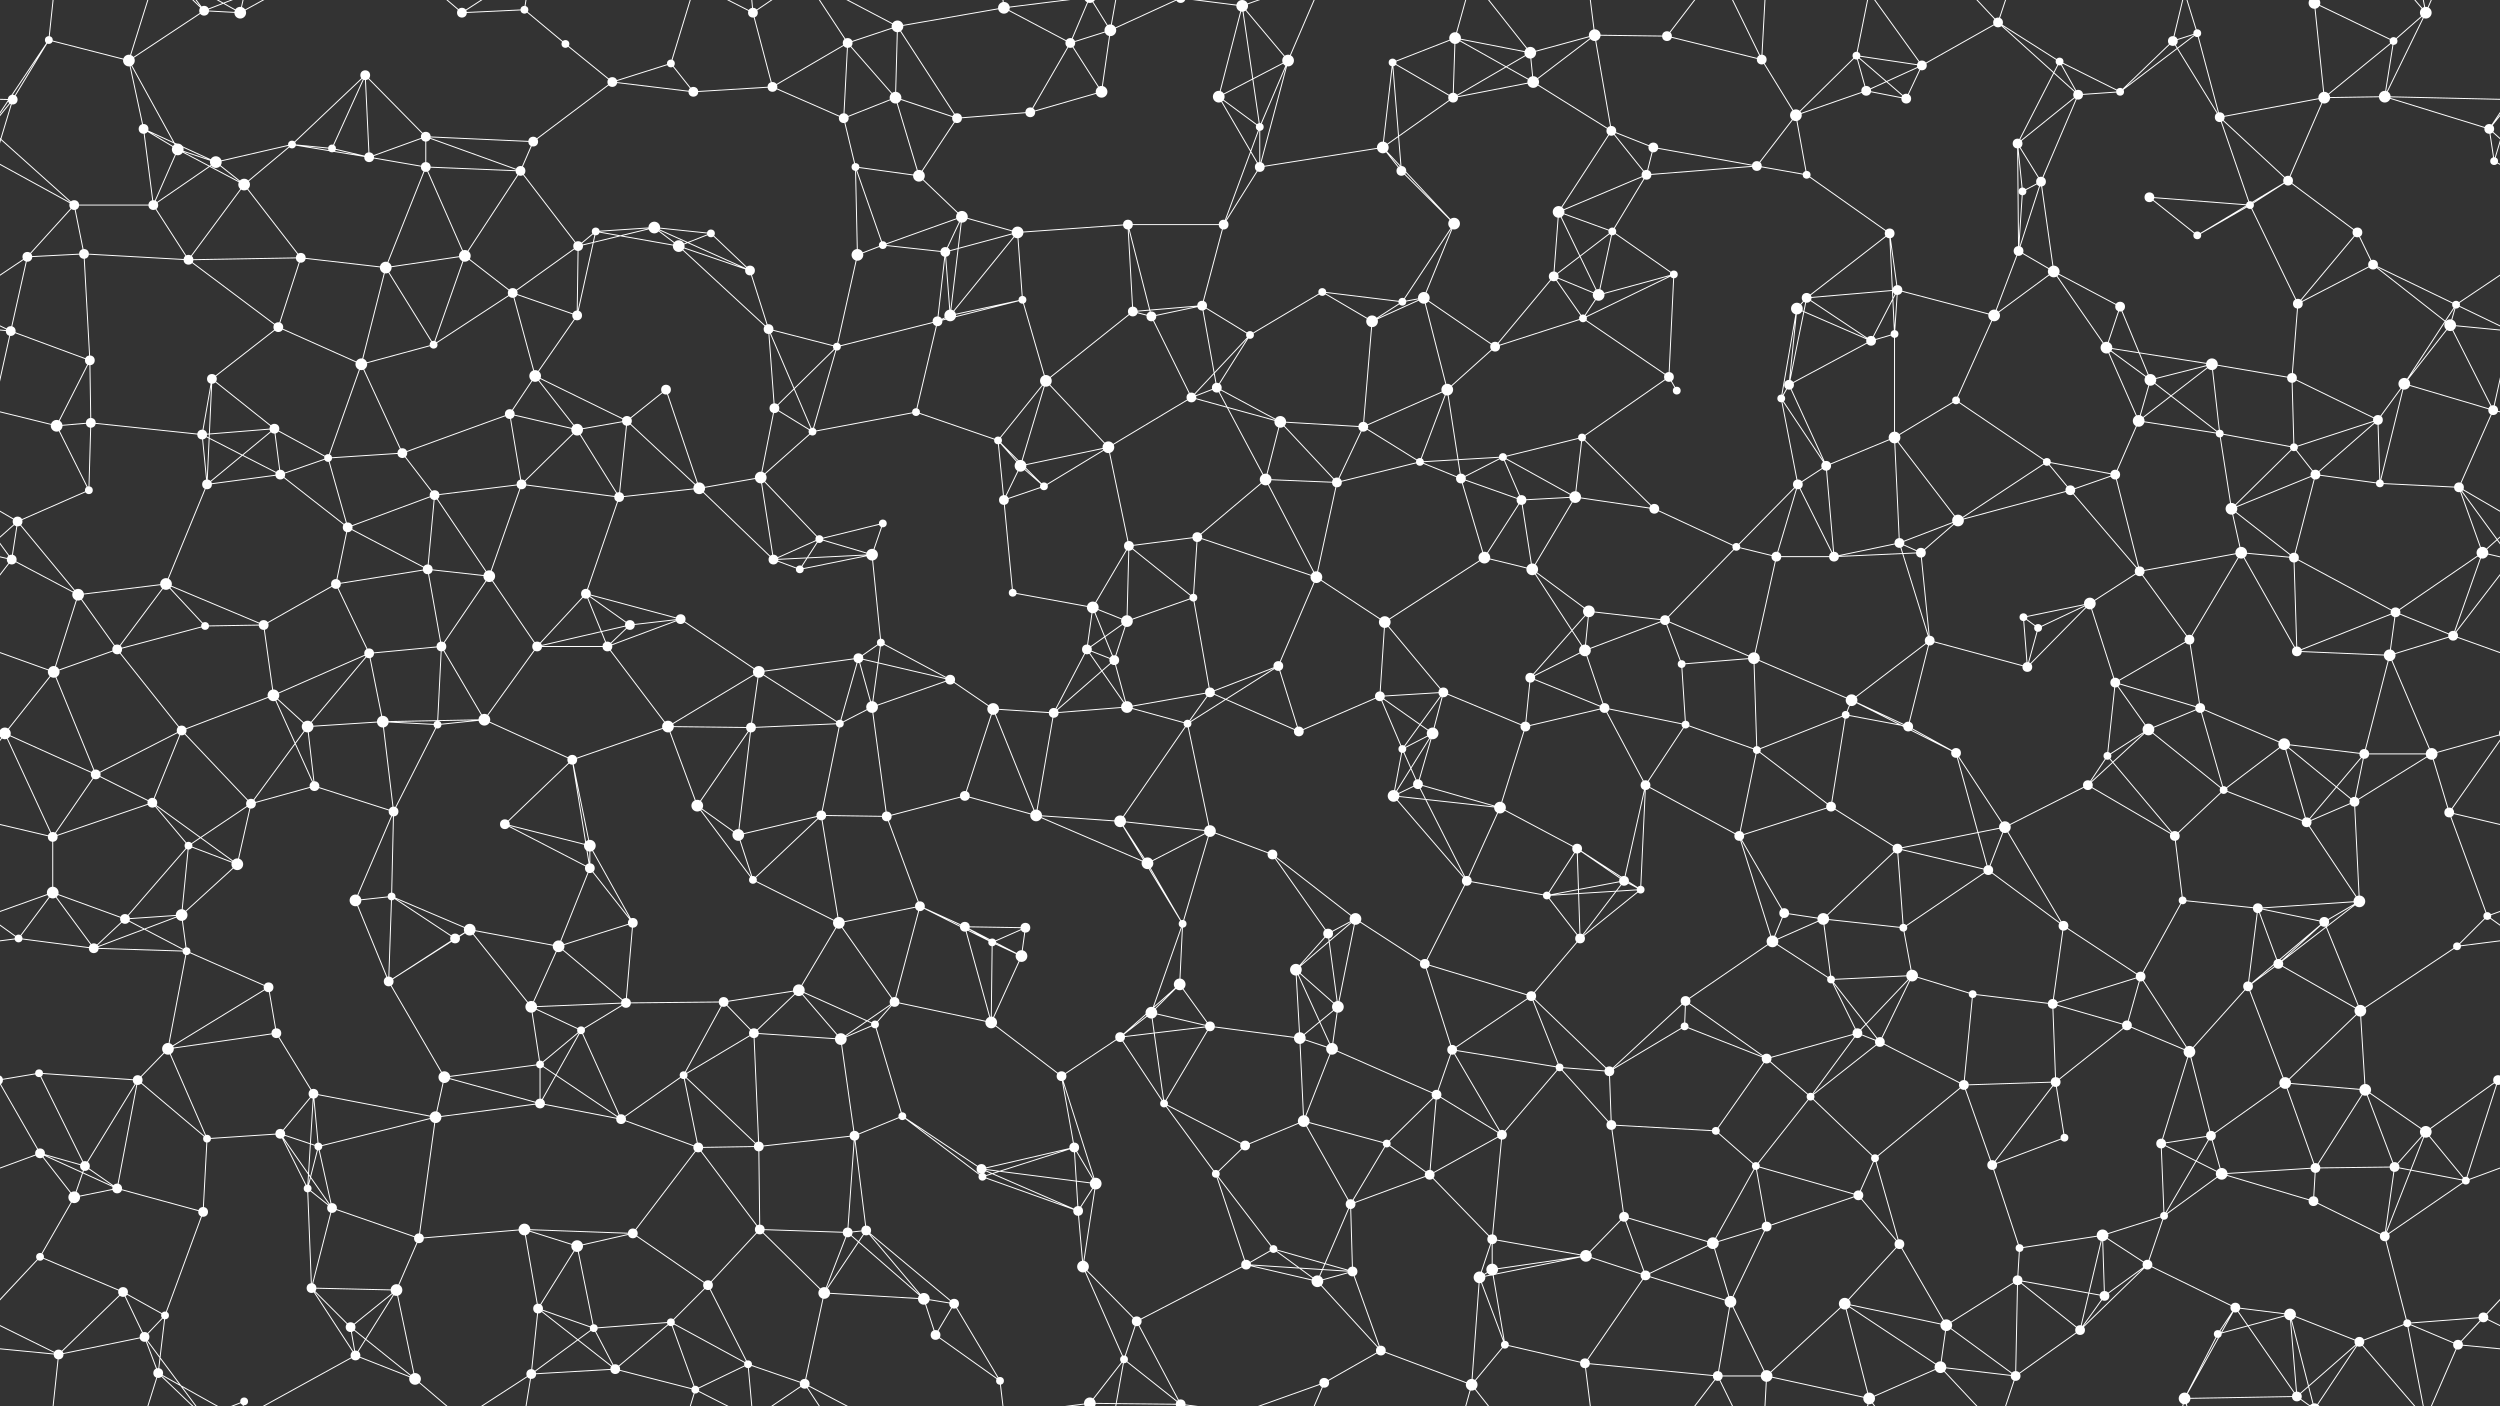 <svg xmlns="http://www.w3.org/2000/svg" width="2560" height="1440" fill="#fff"><rect width="100%" height="100%" fill="#333333" stroke="none"/><circle cx="50" cy="41" r="4"/><circle cx="132" cy="62" r="6"/><circle cx="209" cy="11" r="5"/><circle cx="246" cy="13" r="6"/><circle cx="374" cy="77" r="5"/><circle cx="473" cy="13" r="5"/><circle cx="537" cy="10" r="4"/><circle cx="579" cy="45" r="4"/><circle cx="687" cy="65" r="4"/><circle cx="771" cy="13" r="5"/><circle cx="868" cy="44" r="5"/><circle cx="919" cy="27" r="6"/><circle cx="1028" cy="8" r="6"/><circle cx="1096" cy="44" r="5"/><circle cx="1137" cy="31" r="6"/><circle cx="1272" cy="6" r="6"/><circle cx="1319" cy="62" r="6"/><circle cx="1426" cy="64" r="4"/><circle cx="1490" cy="39" r="6"/><circle cx="1567" cy="54" r="6"/><circle cx="1633" cy="36" r="6"/><circle cx="1707" cy="37" r="5"/><circle cx="1804" cy="61" r="5"/><circle cx="1901" cy="57" r="4"/><circle cx="1968" cy="67" r="5"/><circle cx="2046" cy="23" r="5"/><circle cx="2109" cy="63" r="4"/><circle cx="2225" cy="42" r="5"/><circle cx="2250" cy="34" r="4"/><circle cx="2370" cy="3" r="6"/><circle cx="2370" cy="1443" r="6"/><circle cx="2451" cy="42" r="4"/><circle cx="2484" cy="13" r="6"/><circle cx="13" cy="102" r="5"/><circle cx="147" cy="132" r="5"/><circle cx="182" cy="153" r="6"/><circle cx="299" cy="148" r="4"/><circle cx="340" cy="152" r="4"/><circle cx="436" cy="140" r="5"/><circle cx="546" cy="145" r="5"/><circle cx="627" cy="84" r="5"/><circle cx="710" cy="94" r="5"/><circle cx="791" cy="89" r="5"/><circle cx="864" cy="121" r="5"/><circle cx="917" cy="100" r="6"/><circle cx="980" cy="121" r="5"/><circle cx="1055" cy="115" r="5"/><circle cx="1128" cy="94" r="6"/><circle cx="1248" cy="99" r="6"/><circle cx="1290" cy="130" r="4"/><circle cx="1416" cy="151" r="6"/><circle cx="1488" cy="100" r="5"/><circle cx="1570" cy="84" r="6"/><circle cx="1650" cy="134" r="5"/><circle cx="1693" cy="151" r="5"/><circle cx="1839" cy="118" r="6"/><circle cx="1911" cy="93" r="5"/><circle cx="1952" cy="101" r="5"/><circle cx="2066" cy="147" r="5"/><circle cx="2128" cy="97" r="5"/><circle cx="2171" cy="94" r="4"/><circle cx="2273" cy="120" r="5"/><circle cx="2380" cy="100" r="6"/><circle cx="2442" cy="99" r="6"/><circle cx="2549" cy="132" r="5"/><circle cx="76" cy="210" r="5"/><circle cx="157" cy="210" r="5"/><circle cx="221" cy="166" r="6"/><circle cx="250" cy="189" r="6"/><circle cx="378" cy="161" r="5"/><circle cx="436" cy="171" r="5"/><circle cx="533" cy="175" r="5"/><circle cx="610" cy="237" r="4"/><circle cx="670" cy="233" r="6"/><circle cx="728" cy="239" r="4"/><circle cx="876" cy="171" r="4"/><circle cx="941" cy="180" r="6"/><circle cx="985" cy="222" r="6"/><circle cx="1042" cy="238" r="6"/><circle cx="1155" cy="230" r="5"/><circle cx="1253" cy="230" r="5"/><circle cx="1290" cy="171" r="5"/><circle cx="1435" cy="175" r="5"/><circle cx="1489" cy="229" r="6"/><circle cx="1596" cy="217" r="6"/><circle cx="1651" cy="237" r="4"/><circle cx="1686" cy="179" r="5"/><circle cx="1799" cy="170" r="5"/><circle cx="1850" cy="179" r="4"/><circle cx="1935" cy="239" r="5"/><circle cx="2071" cy="196" r="4"/><circle cx="2090" cy="186" r="5"/><circle cx="2201" cy="202" r="5"/><circle cx="2304" cy="210" r="4"/><circle cx="2343" cy="185" r="5"/><circle cx="2414" cy="238" r="5"/><circle cx="2554" cy="165" r="4"/><circle cx="28" cy="263" r="5"/><circle cx="86" cy="260" r="5"/><circle cx="193" cy="266" r="5"/><circle cx="308" cy="264" r="5"/><circle cx="395" cy="274" r="6"/><circle cx="476" cy="262" r="6"/><circle cx="525" cy="300" r="5"/><circle cx="592" cy="252" r="5"/><circle cx="695" cy="252" r="6"/><circle cx="768" cy="277" r="5"/><circle cx="878" cy="261" r="6"/><circle cx="904" cy="251" r="4"/><circle cx="968" cy="258" r="5"/><circle cx="1047" cy="307" r="4"/><circle cx="1160" cy="319" r="5"/><circle cx="1231" cy="313" r="5"/><circle cx="1354" cy="299" r="4"/><circle cx="1436" cy="309" r="4"/><circle cx="1458" cy="305" r="6"/><circle cx="1591" cy="283" r="5"/><circle cx="1637" cy="302" r="6"/><circle cx="1714" cy="281" r="4"/><circle cx="1840" cy="316" r="6"/><circle cx="1850" cy="305" r="5"/><circle cx="1943" cy="297" r="5"/><circle cx="2067" cy="257" r="5"/><circle cx="2103" cy="278" r="6"/><circle cx="2171" cy="314" r="5"/><circle cx="2250" cy="241" r="4"/><circle cx="2353" cy="311" r="5"/><circle cx="2430" cy="271" r="5"/><circle cx="2515" cy="312" r="4"/><circle cx="11" cy="339" r="5"/><circle cx="92" cy="369" r="5"/><circle cx="217" cy="388" r="5"/><circle cx="285" cy="335" r="5"/><circle cx="370" cy="373" r="6"/><circle cx="444" cy="353" r="4"/><circle cx="548" cy="385" r="6"/><circle cx="591" cy="323" r="5"/><circle cx="682" cy="399" r="5"/><circle cx="787" cy="337" r="5"/><circle cx="857" cy="355" r="4"/><circle cx="960" cy="329" r="5"/><circle cx="973" cy="323" r="6"/><circle cx="1071" cy="390" r="6"/><circle cx="1179" cy="324" r="5"/><circle cx="1246" cy="397" r="5"/><circle cx="1280" cy="343" r="4"/><circle cx="1405" cy="329" r="6"/><circle cx="1482" cy="399" r="6"/><circle cx="1531" cy="355" r="5"/><circle cx="1621" cy="326" r="4"/><circle cx="1709" cy="386" r="5"/><circle cx="1832" cy="394" r="5"/><circle cx="1916" cy="349" r="5"/><circle cx="1940" cy="342" r="4"/><circle cx="2042" cy="323" r="6"/><circle cx="2157" cy="356" r="6"/><circle cx="2202" cy="389" r="6"/><circle cx="2265" cy="373" r="6"/><circle cx="2347" cy="387" r="5"/><circle cx="2462" cy="393" r="6"/><circle cx="2509" cy="333" r="6"/><circle cx="58" cy="436" r="6"/><circle cx="93" cy="433" r="5"/><circle cx="207" cy="445" r="5"/><circle cx="281" cy="439" r="5"/><circle cx="336" cy="469" r="4"/><circle cx="412" cy="464" r="5"/><circle cx="522" cy="424" r="5"/><circle cx="591" cy="440" r="6"/><circle cx="642" cy="431" r="5"/><circle cx="793" cy="418" r="5"/><circle cx="832" cy="442" r="4"/><circle cx="938" cy="422" r="4"/><circle cx="1022" cy="451" r="4"/><circle cx="1045" cy="477" r="6"/><circle cx="1135" cy="458" r="6"/><circle cx="1220" cy="407" r="5"/><circle cx="1311" cy="432" r="6"/><circle cx="1396" cy="437" r="5"/><circle cx="1454" cy="473" r="4"/><circle cx="1539" cy="468" r="4"/><circle cx="1620" cy="448" r="4"/><circle cx="1717" cy="400" r="4"/><circle cx="1824" cy="408" r="4"/><circle cx="1870" cy="477" r="5"/><circle cx="1940" cy="448" r="6"/><circle cx="2003" cy="410" r="4"/><circle cx="2096" cy="473" r="4"/><circle cx="2190" cy="431" r="6"/><circle cx="2273" cy="444" r="4"/><circle cx="2349" cy="458" r="4"/><circle cx="2435" cy="430" r="5"/><circle cx="2553" cy="420" r="5"/><circle cx="18" cy="534" r="5"/><circle cx="91" cy="502" r="4"/><circle cx="212" cy="496" r="5"/><circle cx="287" cy="486" r="5"/><circle cx="356" cy="540" r="5"/><circle cx="445" cy="507" r="5"/><circle cx="534" cy="496" r="5"/><circle cx="634" cy="509" r="5"/><circle cx="716" cy="500" r="6"/><circle cx="779" cy="489" r="6"/><circle cx="839" cy="552" r="4"/><circle cx="904" cy="536" r="4"/><circle cx="1028" cy="512" r="5"/><circle cx="1069" cy="498" r="4"/><circle cx="1156" cy="559" r="5"/><circle cx="1226" cy="550" r="5"/><circle cx="1296" cy="491" r="6"/><circle cx="1369" cy="494" r="5"/><circle cx="1496" cy="490" r="5"/><circle cx="1558" cy="512" r="5"/><circle cx="1613" cy="509" r="6"/><circle cx="1694" cy="521" r="5"/><circle cx="1778" cy="560" r="4"/><circle cx="1841" cy="496" r="5"/><circle cx="1945" cy="556" r="5"/><circle cx="2005" cy="533" r="6"/><circle cx="2120" cy="502" r="5"/><circle cx="2166" cy="486" r="5"/><circle cx="2285" cy="521" r="6"/><circle cx="2371" cy="486" r="5"/><circle cx="2437" cy="495" r="4"/><circle cx="2518" cy="499" r="5"/><circle cx="12" cy="573" r="5"/><circle cx="80" cy="609" r="6"/><circle cx="170" cy="598" r="6"/><circle cx="270" cy="640" r="5"/><circle cx="344" cy="598" r="5"/><circle cx="438" cy="583" r="5"/><circle cx="501" cy="590" r="6"/><circle cx="600" cy="608" r="5"/><circle cx="697" cy="634" r="5"/><circle cx="792" cy="573" r="5"/><circle cx="819" cy="583" r="4"/><circle cx="893" cy="568" r="6"/><circle cx="1037" cy="607" r="4"/><circle cx="1119" cy="622" r="6"/><circle cx="1154" cy="636" r="6"/><circle cx="1222" cy="612" r="4"/><circle cx="1348" cy="591" r="6"/><circle cx="1418" cy="637" r="6"/><circle cx="1520" cy="571" r="6"/><circle cx="1569" cy="583" r="6"/><circle cx="1627" cy="626" r="6"/><circle cx="1705" cy="635" r="5"/><circle cx="1819" cy="570" r="5"/><circle cx="1878" cy="570" r="5"/><circle cx="1967" cy="566" r="5"/><circle cx="2072" cy="632" r="4"/><circle cx="2140" cy="618" r="6"/><circle cx="2191" cy="585" r="5"/><circle cx="2295" cy="566" r="6"/><circle cx="2349" cy="571" r="5"/><circle cx="2453" cy="627" r="5"/><circle cx="2542" cy="566" r="6"/><circle cx="55" cy="688" r="6"/><circle cx="120" cy="665" r="5"/><circle cx="210" cy="641" r="4"/><circle cx="280" cy="712" r="6"/><circle cx="378" cy="669" r="5"/><circle cx="452" cy="662" r="5"/><circle cx="550" cy="662" r="5"/><circle cx="622" cy="662" r="5"/><circle cx="645" cy="640" r="5"/><circle cx="777" cy="688" r="6"/><circle cx="879" cy="674" r="5"/><circle cx="902" cy="658" r="4"/><circle cx="973" cy="696" r="5"/><circle cx="1113" cy="665" r="5"/><circle cx="1141" cy="676" r="5"/><circle cx="1239" cy="709" r="5"/><circle cx="1309" cy="682" r="5"/><circle cx="1413" cy="713" r="5"/><circle cx="1478" cy="709" r="5"/><circle cx="1567" cy="694" r="5"/><circle cx="1623" cy="666" r="6"/><circle cx="1722" cy="680" r="4"/><circle cx="1796" cy="674" r="6"/><circle cx="1896" cy="717" r="6"/><circle cx="1976" cy="656" r="5"/><circle cx="2076" cy="683" r="5"/><circle cx="2087" cy="643" r="4"/><circle cx="2166" cy="699" r="5"/><circle cx="2242" cy="655" r="5"/><circle cx="2352" cy="667" r="5"/><circle cx="2447" cy="671" r="6"/><circle cx="2512" cy="651" r="5"/><circle cx="5" cy="751" r="6"/><circle cx="2565" cy="751" r="6"/><circle cx="98" cy="793" r="5"/><circle cx="186" cy="748" r="5"/><circle cx="315" cy="744" r="6"/><circle cx="392" cy="739" r="6"/><circle cx="448" cy="742" r="4"/><circle cx="496" cy="737" r="6"/><circle cx="586" cy="778" r="5"/><circle cx="684" cy="744" r="6"/><circle cx="769" cy="745" r="5"/><circle cx="860" cy="741" r="4"/><circle cx="893" cy="724" r="6"/><circle cx="1017" cy="726" r="6"/><circle cx="1079" cy="730" r="5"/><circle cx="1154" cy="724" r="6"/><circle cx="1216" cy="741" r="4"/><circle cx="1330" cy="749" r="5"/><circle cx="1436" cy="767" r="4"/><circle cx="1467" cy="751" r="6"/><circle cx="1562" cy="744" r="5"/><circle cx="1643" cy="725" r="5"/><circle cx="1726" cy="742" r="4"/><circle cx="1799" cy="768" r="4"/><circle cx="1890" cy="732" r="4"/><circle cx="1954" cy="744" r="5"/><circle cx="2003" cy="771" r="5"/><circle cx="2158" cy="774" r="4"/><circle cx="2200" cy="747" r="6"/><circle cx="2253" cy="725" r="5"/><circle cx="2339" cy="762" r="6"/><circle cx="2421" cy="772" r="5"/><circle cx="2490" cy="772" r="6"/><circle cx="54" cy="857" r="5"/><circle cx="156" cy="822" r="5"/><circle cx="193" cy="866" r="4"/><circle cx="257" cy="823" r="5"/><circle cx="322" cy="805" r="5"/><circle cx="403" cy="831" r="5"/><circle cx="517" cy="844" r="5"/><circle cx="604" cy="866" r="6"/><circle cx="714" cy="825" r="6"/><circle cx="756" cy="855" r="6"/><circle cx="841" cy="835" r="5"/><circle cx="908" cy="836" r="5"/><circle cx="988" cy="815" r="5"/><circle cx="1061" cy="835" r="6"/><circle cx="1147" cy="841" r="6"/><circle cx="1239" cy="851" r="6"/><circle cx="1303" cy="875" r="5"/><circle cx="1427" cy="815" r="6"/><circle cx="1452" cy="803" r="5"/><circle cx="1536" cy="827" r="6"/><circle cx="1615" cy="869" r="5"/><circle cx="1685" cy="804" r="5"/><circle cx="1781" cy="856" r="5"/><circle cx="1875" cy="826" r="5"/><circle cx="1943" cy="869" r="5"/><circle cx="2053" cy="847" r="6"/><circle cx="2138" cy="804" r="5"/><circle cx="2227" cy="856" r="5"/><circle cx="2277" cy="809" r="4"/><circle cx="2362" cy="842" r="5"/><circle cx="2411" cy="821" r="5"/><circle cx="2508" cy="832" r="5"/><circle cx="54" cy="914" r="6"/><circle cx="128" cy="941" r="5"/><circle cx="186" cy="937" r="6"/><circle cx="243" cy="885" r="6"/><circle cx="364" cy="922" r="6"/><circle cx="401" cy="918" r="4"/><circle cx="481" cy="952" r="6"/><circle cx="604" cy="889" r="5"/><circle cx="648" cy="945" r="5"/><circle cx="771" cy="901" r="4"/><circle cx="859" cy="945" r="6"/><circle cx="942" cy="928" r="5"/><circle cx="988" cy="949" r="5"/><circle cx="1050" cy="950" r="5"/><circle cx="1175" cy="884" r="6"/><circle cx="1211" cy="946" r="4"/><circle cx="1360" cy="956" r="5"/><circle cx="1388" cy="941" r="6"/><circle cx="1502" cy="902" r="5"/><circle cx="1584" cy="917" r="4"/><circle cx="1663" cy="902" r="5"/><circle cx="1680" cy="911" r="4"/><circle cx="1827" cy="935" r="5"/><circle cx="1867" cy="941" r="6"/><circle cx="1949" cy="950" r="4"/><circle cx="2036" cy="891" r="5"/><circle cx="2113" cy="948" r="5"/><circle cx="2235" cy="922" r="4"/><circle cx="2312" cy="930" r="5"/><circle cx="2380" cy="944" r="5"/><circle cx="2416" cy="923" r="6"/><circle cx="2547" cy="938" r="4"/><circle cx="19" cy="961" r="4"/><circle cx="96" cy="971" r="5"/><circle cx="191" cy="974" r="4"/><circle cx="275" cy="1011" r="5"/><circle cx="398" cy="1005" r="5"/><circle cx="466" cy="961" r="5"/><circle cx="544" cy="1031" r="6"/><circle cx="572" cy="969" r="6"/><circle cx="641" cy="1027" r="5"/><circle cx="741" cy="1026" r="5"/><circle cx="818" cy="1014" r="6"/><circle cx="916" cy="1026" r="5"/><circle cx="1016" cy="965" r="4"/><circle cx="1046" cy="979" r="6"/><circle cx="1179" cy="1037" r="6"/><circle cx="1208" cy="1008" r="6"/><circle cx="1327" cy="993" r="6"/><circle cx="1370" cy="1031" r="6"/><circle cx="1459" cy="987" r="5"/><circle cx="1568" cy="1020" r="5"/><circle cx="1618" cy="961" r="5"/><circle cx="1726" cy="1025" r="5"/><circle cx="1815" cy="964" r="6"/><circle cx="1875" cy="1003" r="4"/><circle cx="1958" cy="999" r="6"/><circle cx="2020" cy="1018" r="4"/><circle cx="2102" cy="1028" r="5"/><circle cx="2192" cy="1000" r="5"/><circle cx="2302" cy="1010" r="5"/><circle cx="2333" cy="987" r="5"/><circle cx="2417" cy="1035" r="6"/><circle cx="2516" cy="969" r="4"/><circle cx="40" cy="1099" r="4"/><circle cx="141" cy="1106" r="5"/><circle cx="172" cy="1074" r="6"/><circle cx="283" cy="1058" r="5"/><circle cx="321" cy="1120" r="5"/><circle cx="455" cy="1103" r="6"/><circle cx="553" cy="1090" r="4"/><circle cx="595" cy="1055" r="4"/><circle cx="700" cy="1101" r="4"/><circle cx="772" cy="1058" r="5"/><circle cx="861" cy="1064" r="6"/><circle cx="896" cy="1049" r="4"/><circle cx="1015" cy="1047" r="6"/><circle cx="1087" cy="1102" r="5"/><circle cx="1147" cy="1062" r="5"/><circle cx="1239" cy="1051" r="5"/><circle cx="1331" cy="1063" r="6"/><circle cx="1364" cy="1074" r="6"/><circle cx="1487" cy="1075" r="5"/><circle cx="1597" cy="1093" r="4"/><circle cx="1648" cy="1097" r="5"/><circle cx="1725" cy="1051" r="4"/><circle cx="1809" cy="1084" r="5"/><circle cx="1902" cy="1058" r="5"/><circle cx="1925" cy="1067" r="5"/><circle cx="2011" cy="1111" r="5"/><circle cx="2105" cy="1108" r="5"/><circle cx="2178" cy="1050" r="5"/><circle cx="2242" cy="1077" r="6"/><circle cx="2340" cy="1109" r="6"/><circle cx="2422" cy="1116" r="6"/><circle cx="2558" cy="1106" r="5"/><circle cx="-2" cy="1106" r="5"/><circle cx="41" cy="1181" r="5"/><circle cx="87" cy="1194" r="5"/><circle cx="212" cy="1166" r="4"/><circle cx="287" cy="1161" r="5"/><circle cx="326" cy="1174" r="4"/><circle cx="446" cy="1144" r="6"/><circle cx="553" cy="1130" r="5"/><circle cx="636" cy="1146" r="5"/><circle cx="715" cy="1175" r="5"/><circle cx="777" cy="1174" r="5"/><circle cx="875" cy="1163" r="5"/><circle cx="924" cy="1143" r="4"/><circle cx="1005" cy="1197" r="5"/><circle cx="1100" cy="1175" r="5"/><circle cx="1192" cy="1130" r="4"/><circle cx="1275" cy="1173" r="5"/><circle cx="1335" cy="1148" r="6"/><circle cx="1420" cy="1171" r="4"/><circle cx="1471" cy="1121" r="5"/><circle cx="1538" cy="1162" r="5"/><circle cx="1650" cy="1152" r="5"/><circle cx="1757" cy="1158" r="4"/><circle cx="1798" cy="1194" r="4"/><circle cx="1854" cy="1123" r="4"/><circle cx="1920" cy="1186" r="4"/><circle cx="2040" cy="1193" r="5"/><circle cx="2114" cy="1165" r="4"/><circle cx="2213" cy="1171" r="5"/><circle cx="2264" cy="1163" r="5"/><circle cx="2371" cy="1196" r="5"/><circle cx="2452" cy="1195" r="5"/><circle cx="2484" cy="1159" r="6"/><circle cx="76" cy="1226" r="6"/><circle cx="120" cy="1217" r="5"/><circle cx="208" cy="1241" r="5"/><circle cx="315" cy="1217" r="4"/><circle cx="340" cy="1237" r="5"/><circle cx="429" cy="1268" r="5"/><circle cx="537" cy="1259" r="6"/><circle cx="591" cy="1276" r="6"/><circle cx="648" cy="1263" r="5"/><circle cx="778" cy="1259" r="5"/><circle cx="868" cy="1262" r="5"/><circle cx="887" cy="1260" r="5"/><circle cx="1006" cy="1205" r="4"/><circle cx="1104" cy="1240" r="5"/><circle cx="1122" cy="1212" r="6"/><circle cx="1245" cy="1202" r="4"/><circle cx="1304" cy="1279" r="4"/><circle cx="1383" cy="1233" r="5"/><circle cx="1464" cy="1203" r="5"/><circle cx="1528" cy="1269" r="5"/><circle cx="1663" cy="1246" r="5"/><circle cx="1754" cy="1273" r="6"/><circle cx="1809" cy="1256" r="5"/><circle cx="1903" cy="1224" r="5"/><circle cx="1945" cy="1274" r="5"/><circle cx="2068" cy="1278" r="4"/><circle cx="2153" cy="1265" r="6"/><circle cx="2216" cy="1245" r="4"/><circle cx="2275" cy="1202" r="6"/><circle cx="2369" cy="1230" r="5"/><circle cx="2442" cy="1266" r="5"/><circle cx="2525" cy="1209" r="4"/><circle cx="41" cy="1287" r="4"/><circle cx="126" cy="1323" r="5"/><circle cx="169" cy="1347" r="4"/><circle cx="319" cy="1319" r="5"/><circle cx="359" cy="1359" r="5"/><circle cx="406" cy="1321" r="6"/><circle cx="551" cy="1340" r="5"/><circle cx="608" cy="1360" r="4"/><circle cx="687" cy="1354" r="4"/><circle cx="725" cy="1316" r="5"/><circle cx="844" cy="1324" r="6"/><circle cx="946" cy="1330" r="6"/><circle cx="977" cy="1335" r="5"/><circle cx="1109" cy="1297" r="6"/><circle cx="1164" cy="1353" r="5"/><circle cx="1276" cy="1295" r="5"/><circle cx="1349" cy="1312" r="6"/><circle cx="1385" cy="1302" r="5"/><circle cx="1515" cy="1308" r="6"/><circle cx="1528" cy="1300" r="6"/><circle cx="1624" cy="1286" r="6"/><circle cx="1685" cy="1306" r="5"/><circle cx="1772" cy="1333" r="6"/><circle cx="1889" cy="1335" r="6"/><circle cx="1993" cy="1357" r="6"/><circle cx="2066" cy="1311" r="5"/><circle cx="2155" cy="1327" r="5"/><circle cx="2199" cy="1295" r="5"/><circle cx="2289" cy="1339" r="5"/><circle cx="2345" cy="1346" r="6"/><circle cx="2465" cy="1355" r="4"/><circle cx="2543" cy="1349" r="5"/><circle cx="60" cy="1387" r="5"/><circle cx="148" cy="1369" r="5"/><circle cx="162" cy="1406" r="5"/><circle cx="250" cy="1435" r="4"/><circle cx="364" cy="1388" r="5"/><circle cx="425" cy="1412" r="6"/><circle cx="544" cy="1407" r="5"/><circle cx="630" cy="1402" r="5"/><circle cx="712" cy="1423" r="4"/><circle cx="766" cy="1397" r="4"/><circle cx="824" cy="1417" r="5"/><circle cx="958" cy="1367" r="5"/><circle cx="1024" cy="1414" r="4"/><circle cx="1116" cy="1437" r="6"/><circle cx="1116" cy="-3" r="6"/><circle cx="1151" cy="1392" r="4"/><circle cx="1209" cy="1438" r="5"/><circle cx="1209" cy="-2" r="5"/><circle cx="1356" cy="1416" r="5"/><circle cx="1414" cy="1383" r="5"/><circle cx="1507" cy="1418" r="6"/><circle cx="1541" cy="1377" r="4"/><circle cx="1623" cy="1396" r="5"/><circle cx="1759" cy="1409" r="5"/><circle cx="1809" cy="1409" r="6"/><circle cx="1914" cy="1432" r="6"/><circle cx="1987" cy="1400" r="6"/><circle cx="2064" cy="1409" r="5"/><circle cx="2130" cy="1362" r="5"/><circle cx="2237" cy="1432" r="6"/><circle cx="2271" cy="1366" r="4"/><circle cx="2352" cy="1430" r="5"/><circle cx="2416" cy="1374" r="5"/><circle cx="2517" cy="1377" r="5"/><path stroke="#fff" d="M50 41L132 62M50 41L13 102M50 41L-11 132M50 41L60 -53M2610 41L2549 132M50 1481L60 1387M132 62L209 11M132 62L147 132M132 62L182 153M132 62L162 -34M132 1502L162 1406M209 11L246 13M209 11L148 -71M209 11L162 -34M209 11L250 -5M209 1451L148 1369M209 1451L162 1406M209 1451L250 1435M246 13L162 -34M246 13L250 -5M246 13L364 -52M246 1453L162 1406M246 1453L250 1435M246 1453L364 1388M374 77L299 148M374 77L340 152M374 77L436 140M374 77L378 161M473 13L537 10M473 13L425 -28M473 13L544 -33M473 1453L425 1412M473 1453L544 1407M537 10L579 45M537 10L544 -33M537 1450L544 1407M579 45L627 84M687 65L627 84M687 65L710 94M687 65L712 -17M687 1505L712 1423M771 13L791 89M771 13L712 -17M771 13L766 -43M771 13L824 -23M771 1453L712 1423M771 1453L766 1397M771 1453L824 1417M868 44L919 27M868 44L791 89M868 44L864 121M868 44L917 100M868 44L824 -23M868 1484L824 1417M919 27L1028 8M919 27L917 100M919 27L980 121M919 27L824 -23M919 1467L824 1417M1028 8L1096 44M1028 8L1024 -26M1028 8L1116 -3M1028 1448L1024 1414M1028 1448L1116 1437M1096 44L1137 31M1096 44L1055 115M1096 44L1128 94M1096 44L1116 -3M1096 1484L1116 1437M1137 31L1128 94M1137 31L1116 -3M1137 31L1151 -48M1137 31L1209 -2M1137 1471L1116 1437M1137 1471L1151 1392M1137 1471L1209 1438M1272 6L1319 62M1272 6L1248 99M1272 6L1290 130M1272 6L1209 -2M1272 6L1356 -24M1272 1446L1209 1438M1272 1446L1356 1416M1319 62L1248 99M1319 62L1290 130M1319 62L1290 171M1319 62L1356 -24M1319 1502L1356 1416M1426 64L1490 39M1426 64L1416 151M1426 64L1488 100M1426 64L1435 175M1490 39L1567 54M1490 39L1488 100M1490 39L1570 84M1490 39L1507 -22M1490 1479L1507 1418M1567 54L1633 36M1567 54L1488 100M1567 54L1570 84M1567 54L1507 -22M1567 1494L1507 1418M1633 36L1707 37M1633 36L1570 84M1633 36L1650 134M1633 36L1623 -44M1633 1476L1623 1396M1707 37L1804 61M1707 37L1759 -31M1707 1477L1759 1409M1804 61L1839 118M1804 61L1759 -31M1804 61L1809 -31M1804 1501L1759 1409M1804 1501L1809 1409M1901 57L1968 67M1901 57L1839 118M1901 57L1911 93M1901 57L1952 101M1901 57L1914 -8M1901 1497L1914 1432M1968 67L2046 23M1968 67L1911 93M1968 67L1952 101M1968 67L1914 -8M1968 1507L1914 1432M2046 23L2109 63M2046 23L2128 97M2046 23L1987 -40M2046 23L2064 -31M2046 1463L1987 1400M2046 1463L2064 1409M2109 63L2066 147M2109 63L2128 97M2109 63L2171 94M2225 42L2250 34M2225 42L2171 94M2225 42L2273 120M2225 42L2237 -8M2225 1482L2237 1432M2250 34L2171 94M2250 34L2273 120M2250 34L2237 -8M2250 1474L2237 1432M2370 3L2451 42M2370 3L2380 100M2370 3L2345 -94M2370 3L2352 -10M2370 3L2416 -66M2370 1443L2345 1346M2370 1443L2352 1430M2370 1443L2416 1374M2451 42L2484 13M2451 42L2380 100M2451 42L2442 99M2484 13L2442 99M2484 13L2465 -85M2484 13L2416 -66M2484 13L2517 -63M2484 1453L2465 1355M2484 1453L2416 1374M2484 1453L2517 1377M13 102L-118 99M13 102L-11 132M13 102L-6 165M2573 102L2442 99M2573 102L2549 132M2573 102L2554 165M147 132L182 153M147 132L157 210M147 132L221 166M182 153L157 210M182 153L221 166M182 153L250 189M299 148L340 152M299 148L221 166M299 148L250 189M299 148L378 161M340 152L378 161M436 140L546 145M436 140L378 161M436 140L436 171M436 140L533 175M546 145L627 84M546 145L533 175M627 84L710 94M710 94L791 89M791 89L864 121M864 121L917 100M864 121L876 171M917 100L980 121M917 100L941 180M980 121L1055 115M980 121L941 180M1055 115L1128 94M1248 99L1290 130M1248 99L1290 171M1290 130L1253 230M1290 130L1290 171M1416 151L1488 100M1416 151L1290 171M1416 151L1435 175M1416 151L1489 229M1488 100L1570 84M1570 84L1650 134M1650 134L1693 151M1650 134L1596 217M1650 134L1686 179M1693 151L1686 179M1693 151L1799 170M1839 118L1911 93M1839 118L1799 170M1839 118L1850 179M1911 93L1952 101M2066 147L2128 97M2066 147L2071 196M2066 147L2090 186M2066 147L2067 257M2128 97L2171 94M2128 97L2090 186M2273 120L2380 100M2273 120L2304 210M2273 120L2343 185M2380 100L2442 99M2380 100L2343 185M2442 99L2549 132M2549 132L2636 210M2549 132L2554 165M-11 132L76 210M76 210L157 210M76 210L-6 165M76 210L28 263M76 210L86 260M2636 210L2554 165M157 210L221 166M157 210L193 266M221 166L250 189M250 189L193 266M250 189L308 264M378 161L436 171M436 171L533 175M436 171L395 274M436 171L476 262M533 175L476 262M533 175L592 252M610 237L670 233M610 237L592 252M610 237L695 252M610 237L591 323M670 233L728 239M670 233L592 252M670 233L695 252M670 233L768 277M728 239L695 252M728 239L768 277M876 171L941 180M876 171L878 261M876 171L904 251M941 180L985 222M985 222L1042 238M985 222L904 251M985 222L968 258M985 222L973 323M1042 238L1155 230M1042 238L968 258M1042 238L1047 307M1042 238L973 323M1155 230L1253 230M1155 230L1160 319M1155 230L1179 324M1253 230L1290 171M1253 230L1231 313M1435 175L1489 229M1489 229L1436 309M1489 229L1458 305M1596 217L1651 237M1596 217L1686 179M1596 217L1591 283M1596 217L1637 302M1651 237L1686 179M1651 237L1591 283M1651 237L1637 302M1651 237L1714 281M1686 179L1799 170M1799 170L1850 179M1850 179L1935 239M1935 239L1850 305M1935 239L1943 297M1935 239L1940 342M2071 196L2090 186M2071 196L2067 257M2090 186L2067 257M2090 186L2103 278M2201 202L2304 210M2201 202L2250 241M2304 210L2343 185M2304 210L2250 241M2304 210L2353 311M2343 185L2414 238M2343 185L2250 241M2414 238L2353 311M2414 238L2430 271M28 263L86 260M28 263L-45 312M28 263L11 339M2588 263L2515 312M86 260L193 266M86 260L92 369M193 266L308 264M193 266L285 335M308 264L395 274M308 264L285 335M395 274L476 262M395 274L370 373M395 274L444 353M476 262L525 300M476 262L444 353M525 300L592 252M525 300L444 353M525 300L548 385M525 300L591 323M592 252L591 323M695 252L768 277M695 252L787 337M768 277L787 337M878 261L904 251M878 261L857 355M904 251L968 258M968 258L960 329M968 258L973 323M1047 307L960 329M1047 307L973 323M1047 307L1071 390M1160 319L1231 313M1160 319L1071 390M1160 319L1179 324M1231 313L1179 324M1231 313L1246 397M1231 313L1280 343M1354 299L1436 309M1354 299L1280 343M1354 299L1405 329M1436 309L1458 305M1436 309L1405 329M1458 305L1405 329M1458 305L1482 399M1458 305L1531 355M1591 283L1637 302M1591 283L1531 355M1591 283L1621 326M1637 302L1714 281M1637 302L1621 326M1714 281L1621 326M1714 281L1709 386M1840 316L1850 305M1840 316L1832 394M1840 316L1916 349M1840 316L1824 408M1850 305L1943 297M1850 305L1832 394M1850 305L1916 349M1943 297L1916 349M1943 297L1940 342M1943 297L2042 323M2067 257L2103 278M2067 257L2042 323M2103 278L2171 314M2103 278L2042 323M2103 278L2157 356M2171 314L2157 356M2171 314L2202 389M2353 311L2430 271M2353 311L2347 387M2430 271L2515 312M2430 271L2509 333M2515 312L2571 339M2515 312L2462 393M2515 312L2509 333M-45 312L11 339M11 339L92 369M11 339L-51 333M11 339L-7 420M2571 339L2509 333M2571 339L2553 420M92 369L58 436M92 369L93 433M217 388L285 335M217 388L207 445M217 388L281 439M217 388L212 496M285 335L370 373M370 373L444 353M370 373L336 469M370 373L412 464M548 385L591 323M548 385L522 424M548 385L591 440M548 385L642 431M682 399L642 431M682 399L716 500M787 337L857 355M787 337L793 418M787 337L832 442M857 355L960 329M857 355L793 418M857 355L832 442M960 329L973 323M960 329L938 422M1071 390L1022 451M1071 390L1045 477M1071 390L1135 458M1179 324L1220 407M1246 397L1280 343M1246 397L1220 407M1246 397L1311 432M1246 397L1296 491M1280 343L1220 407M1405 329L1396 437M1482 399L1531 355M1482 399L1396 437M1482 399L1454 473M1482 399L1496 490M1531 355L1621 326M1621 326L1709 386M1709 386L1620 448M1709 386L1717 400M1832 394L1916 349M1832 394L1824 408M1832 394L1870 477M1916 349L1940 342M1940 342L1940 448M2042 323L2003 410M2157 356L2202 389M2157 356L2265 373M2157 356L2190 431M2202 389L2265 373M2202 389L2190 431M2202 389L2273 444M2265 373L2347 387M2265 373L2190 431M2265 373L2273 444M2347 387L2349 458M2347 387L2435 430M2462 393L2509 333M2462 393L2435 430M2462 393L2553 420M2462 393L2437 495M2509 333L2553 420M58 436L93 433M58 436L-7 420M58 436L91 502M2618 436L2553 420M93 433L207 445M93 433L91 502M207 445L281 439M207 445L212 496M207 445L287 486M281 439L336 469M281 439L212 496M281 439L287 486M336 469L412 464M336 469L287 486M336 469L356 540M412 464L522 424M412 464L445 507M522 424L591 440M522 424L534 496M591 440L642 431M591 440L534 496M591 440L634 509M642 431L634 509M642 431L716 500M793 418L832 442M793 418L779 489M832 442L938 422M832 442L779 489M938 422L1022 451M1022 451L1045 477M1022 451L1028 512M1022 451L1069 498M1045 477L1135 458M1045 477L1028 512M1045 477L1069 498M1135 458L1220 407M1135 458L1069 498M1135 458L1156 559M1220 407L1311 432M1311 432L1396 437M1311 432L1296 491M1311 432L1369 494M1396 437L1454 473M1396 437L1369 494M1454 473L1539 468M1454 473L1369 494M1454 473L1496 490M1539 468L1620 448M1539 468L1496 490M1539 468L1558 512M1539 468L1613 509M1620 448L1613 509M1620 448L1694 521M1824 408L1870 477M1824 408L1841 496M1870 477L1940 448M1870 477L1841 496M1870 477L1878 570M1940 448L2003 410M1940 448L1945 556M1940 448L2005 533M2003 410L2096 473M2096 473L2005 533M2096 473L2120 502M2096 473L2166 486M2190 431L2273 444M2190 431L2166 486M2273 444L2349 458M2273 444L2285 521M2349 458L2435 430M2349 458L2285 521M2349 458L2371 486M2435 430L2371 486M2435 430L2437 495M2553 420L2518 499M18 534L91 502M18 534L-42 499M18 534L12 573M18 534L80 609M18 534L-18 566M2578 534L2518 499M2578 534L2542 566M212 496L287 486M212 496L170 598M287 486L356 540M356 540L445 507M356 540L344 598M356 540L438 583M445 507L534 496M445 507L438 583M445 507L501 590M534 496L634 509M534 496L501 590M634 509L716 500M634 509L600 608M716 500L779 489M716 500L792 573M779 489L839 552M779 489L792 573M839 552L904 536M839 552L792 573M839 552L819 583M839 552L893 568M904 536L893 568M1028 512L1069 498M1028 512L1037 607M1156 559L1226 550M1156 559L1119 622M1156 559L1154 636M1156 559L1222 612M1226 550L1296 491M1226 550L1222 612M1226 550L1348 591M1296 491L1369 494M1296 491L1348 591M1369 494L1348 591M1496 490L1558 512M1496 490L1520 571M1558 512L1613 509M1558 512L1520 571M1558 512L1569 583M1613 509L1694 521M1613 509L1569 583M1694 521L1778 560M1778 560L1841 496M1778 560L1705 635M1778 560L1819 570M1841 496L1819 570M1841 496L1878 570M1945 556L2005 533M1945 556L1878 570M1945 556L1967 566M1945 556L1976 656M2005 533L2120 502M2005 533L1967 566M2120 502L2166 486M2120 502L2191 585M2166 486L2191 585M2285 521L2371 486M2285 521L2295 566M2285 521L2349 571M2371 486L2437 495M2371 486L2349 571M2437 495L2518 499M2518 499L2572 573M2518 499L2542 566M-42 499L12 573M12 573L80 609M12 573L-18 566M12 573L-48 651M2572 573L2542 566M2572 573L2512 651M80 609L170 598M80 609L55 688M80 609L120 665M170 598L270 640M170 598L120 665M170 598L210 641M270 640L344 598M270 640L210 641M270 640L280 712M344 598L438 583M344 598L378 669M438 583L501 590M438 583L452 662M501 590L452 662M501 590L550 662M600 608L697 634M600 608L550 662M600 608L622 662M600 608L645 640M697 634L622 662M697 634L645 640M697 634L777 688M792 573L819 583M792 573L893 568M819 583L893 568M893 568L902 658M1037 607L1119 622M1119 622L1154 636M1119 622L1113 665M1119 622L1141 676M1154 636L1222 612M1154 636L1113 665M1154 636L1141 676M1222 612L1239 709M1348 591L1418 637M1348 591L1309 682M1418 637L1520 571M1418 637L1413 713M1418 637L1478 709M1520 571L1569 583M1569 583L1627 626M1569 583L1623 666M1627 626L1705 635M1627 626L1567 694M1627 626L1623 666M1705 635L1623 666M1705 635L1722 680M1705 635L1796 674M1819 570L1878 570M1819 570L1796 674M1878 570L1967 566M1967 566L1976 656M2072 632L2140 618M2072 632L2076 683M2072 632L2087 643M2140 618L2191 585M2140 618L2076 683M2140 618L2087 643M2140 618L2166 699M2191 585L2295 566M2191 585L2242 655M2295 566L2349 571M2295 566L2242 655M2295 566L2352 667M2349 571L2453 627M2349 571L2352 667M2453 627L2542 566M2453 627L2352 667M2453 627L2447 671M2453 627L2512 651M2542 566L2512 651M55 688L120 665M55 688L-48 651M55 688L5 751M55 688L98 793M2615 688L2512 651M120 665L210 641M120 665L186 748M280 712L378 669M280 712L186 748M280 712L315 744M280 712L322 805M378 669L452 662M378 669L315 744M378 669L392 739M452 662L448 742M452 662L496 737M550 662L622 662M550 662L645 640M550 662L496 737M622 662L645 640M622 662L684 744M777 688L879 674M777 688L684 744M777 688L769 745M777 688L860 741M879 674L902 658M879 674L973 696M879 674L860 741M879 674L893 724M902 658L973 696M902 658L893 724M973 696L893 724M973 696L1017 726M1113 665L1141 676M1113 665L1079 730M1113 665L1154 724M1141 676L1079 730M1141 676L1154 724M1239 709L1309 682M1239 709L1154 724M1239 709L1216 741M1239 709L1330 749M1309 682L1216 741M1309 682L1330 749M1413 713L1478 709M1413 713L1330 749M1413 713L1436 767M1413 713L1467 751M1478 709L1436 767M1478 709L1467 751M1478 709L1562 744M1567 694L1623 666M1567 694L1562 744M1567 694L1643 725M1623 666L1643 725M1722 680L1796 674M1722 680L1726 742M1796 674L1896 717M1796 674L1799 768M1896 717L1976 656M1896 717L1890 732M1896 717L1954 744M1896 717L2003 771M1976 656L2076 683M1976 656L1954 744M2076 683L2087 643M2166 699L2242 655M2166 699L2158 774M2166 699L2200 747M2166 699L2253 725M2242 655L2253 725M2352 667L2447 671M2447 671L2512 651M2447 671L2421 772M2447 671L2490 772M5 751L98 793M5 751L-70 772M5 751L54 857M5 751L-52 832M2565 751L2490 772M2565 751L2508 832M98 793L186 748M98 793L54 857M98 793L156 822M186 748L156 822M186 748L257 823M315 744L392 739M315 744L257 823M315 744L322 805M392 739L448 742M392 739L496 737M392 739L403 831M448 742L496 737M448 742L403 831M496 737L586 778M586 778L684 744M586 778L517 844M586 778L604 866M586 778L604 889M684 744L769 745M684 744L714 825M769 745L860 741M769 745L714 825M769 745L756 855M860 741L893 724M860 741L841 835M893 724L908 836M1017 726L1079 730M1017 726L988 815M1017 726L1061 835M1079 730L1154 724M1079 730L1061 835M1154 724L1216 741M1216 741L1147 841M1216 741L1239 851M1436 767L1467 751M1436 767L1427 815M1436 767L1452 803M1467 751L1427 815M1467 751L1452 803M1562 744L1643 725M1562 744L1536 827M1643 725L1726 742M1643 725L1685 804M1726 742L1799 768M1726 742L1685 804M1799 768L1890 732M1799 768L1781 856M1799 768L1875 826M1890 732L1954 744M1890 732L1875 826M1954 744L2003 771M2003 771L2053 847M2003 771L2036 891M2158 774L2200 747M2158 774L2138 804M2158 774L2227 856M2200 747L2253 725M2200 747L2138 804M2200 747L2277 809M2253 725L2339 762M2253 725L2277 809M2339 762L2421 772M2339 762L2277 809M2339 762L2362 842M2339 762L2411 821M2421 772L2490 772M2421 772L2362 842M2421 772L2411 821M2490 772L2411 821M2490 772L2508 832M54 857L156 822M54 857L-52 832M54 857L54 914M2614 857L2508 832M156 822L193 866M156 822L243 885M193 866L257 823M193 866L128 941M193 866L186 937M193 866L243 885M257 823L322 805M257 823L243 885M322 805L403 831M403 831L364 922M403 831L401 918M517 844L604 866M517 844L604 889M604 866L604 889M604 866L648 945M714 825L756 855M714 825L771 901M756 855L841 835M756 855L771 901M841 835L908 836M841 835L771 901M841 835L859 945M908 836L988 815M908 836L942 928M988 815L1061 835M1061 835L1147 841M1061 835L1175 884M1147 841L1239 851M1147 841L1175 884M1147 841L1211 946M1239 851L1303 875M1239 851L1175 884M1239 851L1211 946M1303 875L1360 956M1303 875L1388 941M1427 815L1452 803M1427 815L1536 827M1427 815L1502 902M1452 803L1536 827M1452 803L1502 902M1536 827L1615 869M1536 827L1502 902M1615 869L1584 917M1615 869L1663 902M1615 869L1680 911M1615 869L1618 961M1685 804L1781 856M1685 804L1663 902M1685 804L1680 911M1781 856L1875 826M1781 856L1827 935M1781 856L1815 964M1875 826L1943 869M1943 869L2053 847M1943 869L1867 941M1943 869L1949 950M1943 869L2036 891M2053 847L2138 804M2053 847L2036 891M2053 847L2113 948M2138 804L2227 856M2227 856L2277 809M2227 856L2235 922M2277 809L2362 842M2362 842L2411 821M2362 842L2416 923M2411 821L2416 923M2508 832L2547 938M54 914L128 941M54 914L-13 938M54 914L19 961M54 914L96 971M2614 914L2547 938M128 941L186 937M128 941L96 971M128 941L191 974M186 937L243 885M186 937L96 971M186 937L191 974M364 922L401 918M364 922L398 1005M401 918L481 952M401 918L398 1005M401 918L466 961M481 952L398 1005M481 952L466 961M481 952L544 1031M481 952L572 969M604 889L648 945M604 889L572 969M648 945L572 969M648 945L641 1027M771 901L859 945M859 945L942 928M859 945L818 1014M859 945L916 1026M942 928L988 949M942 928L916 1026M942 928L1016 965M988 949L1050 950M988 949L1016 965M988 949L1046 979M988 949L1015 1047M1050 950L1016 965M1050 950L1046 979M1175 884L1211 946M1211 946L1179 1037M1211 946L1208 1008M1360 956L1388 941M1360 956L1327 993M1360 956L1370 1031M1388 941L1327 993M1388 941L1370 1031M1388 941L1459 987M1502 902L1584 917M1502 902L1459 987M1584 917L1663 902M1584 917L1680 911M1584 917L1618 961M1663 902L1680 911M1663 902L1618 961M1680 911L1618 961M1827 935L1867 941M1827 935L1815 964M1867 941L1949 950M1867 941L1815 964M1867 941L1875 1003M1949 950L2036 891M1949 950L1958 999M2036 891L2113 948M2113 948L2102 1028M2113 948L2192 1000M2235 922L2312 930M2235 922L2192 1000M2312 930L2380 944M2312 930L2416 923M2312 930L2302 1010M2312 930L2333 987M2380 944L2416 923M2380 944L2302 1010M2380 944L2333 987M2380 944L2417 1035M2416 923L2333 987M2547 938L2579 961M2547 938L2516 969M-13 938L19 961M19 961L96 971M19 961L-44 969M2579 961L2516 969M96 971L191 974M191 974L275 1011M191 974L172 1074M275 1011L172 1074M275 1011L283 1058M398 1005L466 961M398 1005L455 1103M544 1031L572 969M544 1031L641 1027M544 1031L553 1090M544 1031L595 1055M572 969L641 1027M641 1027L741 1026M641 1027L595 1055M741 1026L818 1014M741 1026L700 1101M741 1026L772 1058M818 1014L772 1058M818 1014L861 1064M818 1014L896 1049M916 1026L861 1064M916 1026L896 1049M916 1026L1015 1047M1016 965L1046 979M1016 965L1015 1047M1046 979L1015 1047M1179 1037L1208 1008M1179 1037L1147 1062M1179 1037L1239 1051M1179 1037L1192 1130M1208 1008L1147 1062M1208 1008L1239 1051M1327 993L1370 1031M1327 993L1331 1063M1327 993L1364 1074M1370 1031L1331 1063M1370 1031L1364 1074M1459 987L1568 1020M1459 987L1487 1075M1568 1020L1618 961M1568 1020L1487 1075M1568 1020L1597 1093M1568 1020L1648 1097M1726 1025L1815 964M1726 1025L1648 1097M1726 1025L1725 1051M1726 1025L1809 1084M1815 964L1875 1003M1875 1003L1958 999M1875 1003L1902 1058M1875 1003L1925 1067M1958 999L2020 1018M1958 999L1902 1058M1958 999L1925 1067M2020 1018L2102 1028M2020 1018L2011 1111M2102 1028L2192 1000M2102 1028L2105 1108M2102 1028L2178 1050M2192 1000L2178 1050M2192 1000L2242 1077M2302 1010L2333 987M2302 1010L2242 1077M2302 1010L2340 1109M2333 987L2417 1035M2417 1035L2516 969M2417 1035L2340 1109M2417 1035L2422 1116M40 1099L141 1106M40 1099L-2 1106M40 1099L87 1194M2600 1099L2558 1106M141 1106L172 1074M141 1106L87 1194M141 1106L212 1166M141 1106L120 1217M172 1074L283 1058M172 1074L212 1166M283 1058L321 1120M321 1120L287 1161M321 1120L326 1174M321 1120L446 1144M321 1120L315 1217M455 1103L553 1090M455 1103L446 1144M455 1103L553 1130M553 1090L595 1055M553 1090L553 1130M553 1090L636 1146M595 1055L553 1130M595 1055L636 1146M700 1101L772 1058M700 1101L636 1146M700 1101L715 1175M700 1101L777 1174M772 1058L861 1064M772 1058L777 1174M861 1064L896 1049M861 1064L875 1163M896 1049L924 1143M1015 1047L1087 1102M1087 1102L1147 1062M1087 1102L1100 1175M1087 1102L1122 1212M1147 1062L1239 1051M1147 1062L1192 1130M1239 1051L1331 1063M1239 1051L1192 1130M1331 1063L1364 1074M1331 1063L1335 1148M1364 1074L1335 1148M1364 1074L1471 1121M1487 1075L1597 1093M1487 1075L1471 1121M1487 1075L1538 1162M1597 1093L1648 1097M1597 1093L1538 1162M1597 1093L1650 1152M1648 1097L1725 1051M1648 1097L1650 1152M1725 1051L1809 1084M1809 1084L1902 1058M1809 1084L1757 1158M1809 1084L1854 1123M1902 1058L1925 1067M1902 1058L1854 1123M1925 1067L2011 1111M1925 1067L1854 1123M2011 1111L2105 1108M2011 1111L1920 1186M2011 1111L2040 1193M2105 1108L2178 1050M2105 1108L2040 1193M2105 1108L2114 1165M2178 1050L2242 1077M2242 1077L2213 1171M2242 1077L2264 1163M2340 1109L2422 1116M2340 1109L2264 1163M2340 1109L2371 1196M2422 1116L2371 1196M2422 1116L2452 1195M2422 1116L2484 1159M2558 1106L2601 1181M2558 1106L2484 1159M2558 1106L2525 1209M-2 1106L41 1181M41 1181L87 1194M41 1181L76 1226M41 1181L120 1217M41 1181L-35 1209M2601 1181L2525 1209M87 1194L76 1226M87 1194L120 1217M212 1166L287 1161M212 1166L208 1241M287 1161L326 1174M287 1161L315 1217M287 1161L340 1237M326 1174L446 1144M326 1174L315 1217M326 1174L340 1237M446 1144L553 1130M446 1144L429 1268M553 1130L636 1146M636 1146L715 1175M715 1175L777 1174M715 1175L648 1263M715 1175L778 1259M777 1174L875 1163M777 1174L778 1259M875 1163L924 1143M875 1163L868 1262M875 1163L887 1260M924 1143L1005 1197M924 1143L1006 1205M1005 1197L1100 1175M1005 1197L1006 1205M1005 1197L1104 1240M1005 1197L1122 1212M1100 1175L1006 1205M1100 1175L1104 1240M1100 1175L1122 1212M1192 1130L1275 1173M1192 1130L1245 1202M1275 1173L1335 1148M1275 1173L1245 1202M1335 1148L1420 1171M1335 1148L1383 1233M1420 1171L1471 1121M1420 1171L1383 1233M1420 1171L1464 1203M1471 1121L1538 1162M1471 1121L1464 1203M1538 1162L1464 1203M1538 1162L1528 1269M1650 1152L1757 1158M1650 1152L1663 1246M1757 1158L1798 1194M1798 1194L1854 1123M1798 1194L1754 1273M1798 1194L1809 1256M1798 1194L1903 1224M1854 1123L1920 1186M1920 1186L1903 1224M1920 1186L1945 1274M2040 1193L2114 1165M2040 1193L2068 1278M2213 1171L2264 1163M2213 1171L2216 1245M2213 1171L2275 1202M2264 1163L2216 1245M2264 1163L2275 1202M2371 1196L2452 1195M2371 1196L2275 1202M2371 1196L2369 1230M2452 1195L2484 1159M2452 1195L2442 1266M2452 1195L2525 1209M2484 1159L2442 1266M2484 1159L2525 1209M76 1226L120 1217M76 1226L41 1287M120 1217L208 1241M208 1241L169 1347M315 1217L340 1237M315 1217L319 1319M340 1237L429 1268M340 1237L319 1319M429 1268L537 1259M429 1268L406 1321M537 1259L591 1276M537 1259L648 1263M537 1259L551 1340M591 1276L648 1263M591 1276L551 1340M591 1276L608 1360M648 1263L725 1316M778 1259L868 1262M778 1259L725 1316M778 1259L844 1324M868 1262L887 1260M868 1262L844 1324M868 1262L946 1330M887 1260L844 1324M887 1260L946 1330M887 1260L977 1335M1006 1205L1104 1240M1104 1240L1122 1212M1104 1240L1109 1297M1122 1212L1109 1297M1245 1202L1304 1279M1245 1202L1276 1295M1304 1279L1276 1295M1304 1279L1349 1312M1304 1279L1385 1302M1383 1233L1464 1203M1383 1233L1349 1312M1383 1233L1385 1302M1464 1203L1528 1269M1528 1269L1515 1308M1528 1269L1528 1300M1528 1269L1624 1286M1663 1246L1754 1273M1663 1246L1624 1286M1663 1246L1685 1306M1754 1273L1809 1256M1754 1273L1685 1306M1754 1273L1772 1333M1809 1256L1903 1224M1809 1256L1772 1333M1903 1224L1945 1274M1945 1274L1889 1335M1945 1274L1993 1357M2068 1278L2153 1265M2068 1278L2066 1311M2153 1265L2216 1245M2153 1265L2155 1327M2153 1265L2199 1295M2153 1265L2130 1362M2216 1245L2275 1202M2216 1245L2199 1295M2275 1202L2369 1230M2369 1230L2442 1266M2442 1266L2525 1209M2442 1266L2465 1355M41 1287L126 1323M41 1287L-17 1349M41 1287L-43 1377M2601 1287L2543 1349M2601 1287L2517 1377M126 1323L169 1347M126 1323L60 1387M126 1323L148 1369M169 1347L148 1369M169 1347L162 1406M319 1319L359 1359M319 1319L406 1321M319 1319L364 1388M359 1359L406 1321M359 1359L364 1388M359 1359L425 1412M406 1321L364 1388M406 1321L425 1412M551 1340L608 1360M551 1340L544 1407M551 1340L630 1402M608 1360L687 1354M608 1360L544 1407M608 1360L630 1402M687 1354L725 1316M687 1354L630 1402M687 1354L712 1423M687 1354L766 1397M725 1316L766 1397M844 1324L946 1330M844 1324L824 1417M946 1330L977 1335M946 1330L958 1367M977 1335L958 1367M977 1335L1024 1414M1109 1297L1164 1353M1109 1297L1151 1392M1164 1353L1276 1295M1164 1353L1151 1392M1164 1353L1209 1438M1276 1295L1349 1312M1276 1295L1385 1302M1349 1312L1385 1302M1349 1312L1414 1383M1385 1302L1414 1383M1515 1308L1528 1300M1515 1308L1624 1286M1515 1308L1507 1418M1515 1308L1541 1377M1528 1300L1624 1286M1528 1300L1541 1377M1624 1286L1685 1306M1685 1306L1772 1333M1685 1306L1623 1396M1772 1333L1759 1409M1772 1333L1809 1409M1889 1335L1993 1357M1889 1335L1809 1409M1889 1335L1914 1432M1889 1335L1987 1400M1993 1357L2066 1311M1993 1357L1987 1400M1993 1357L2064 1409M2066 1311L2155 1327M2066 1311L2064 1409M2066 1311L2130 1362M2155 1327L2199 1295M2155 1327L2130 1362M2199 1295L2289 1339M2199 1295L2130 1362M2289 1339L2345 1346M2289 1339L2237 1432M2289 1339L2271 1366M2289 1339L2352 1430M2345 1346L2271 1366M2345 1346L2352 1430M2345 1346L2416 1374M2465 1355L2543 1349M2465 1355L2416 1374M2465 1355L2517 1377M2543 1349L2620 1387M2543 1349L2517 1377M-17 1349L60 1387M60 1387L148 1369M60 1387L-43 1377M2620 1387L2517 1377M148 1369L162 1406M364 1388L425 1412M544 1407L630 1402M630 1402L712 1423M712 1423L766 1397M766 1397L824 1417M958 1367L1024 1414M1116 1437L1151 1392M1116 1437L1209 1438M1151 1392L1209 1438M1356 1416L1414 1383M1414 1383L1507 1418M1507 1418L1541 1377M1541 1377L1623 1396M1623 1396L1759 1409M1759 1409L1809 1409M1809 1409L1914 1432M1914 1432L1987 1400M1987 1400L2064 1409M2064 1409L2130 1362M2237 1432L2271 1366M2237 1432L2352 1430M2352 1430L2416 1374"/></svg>